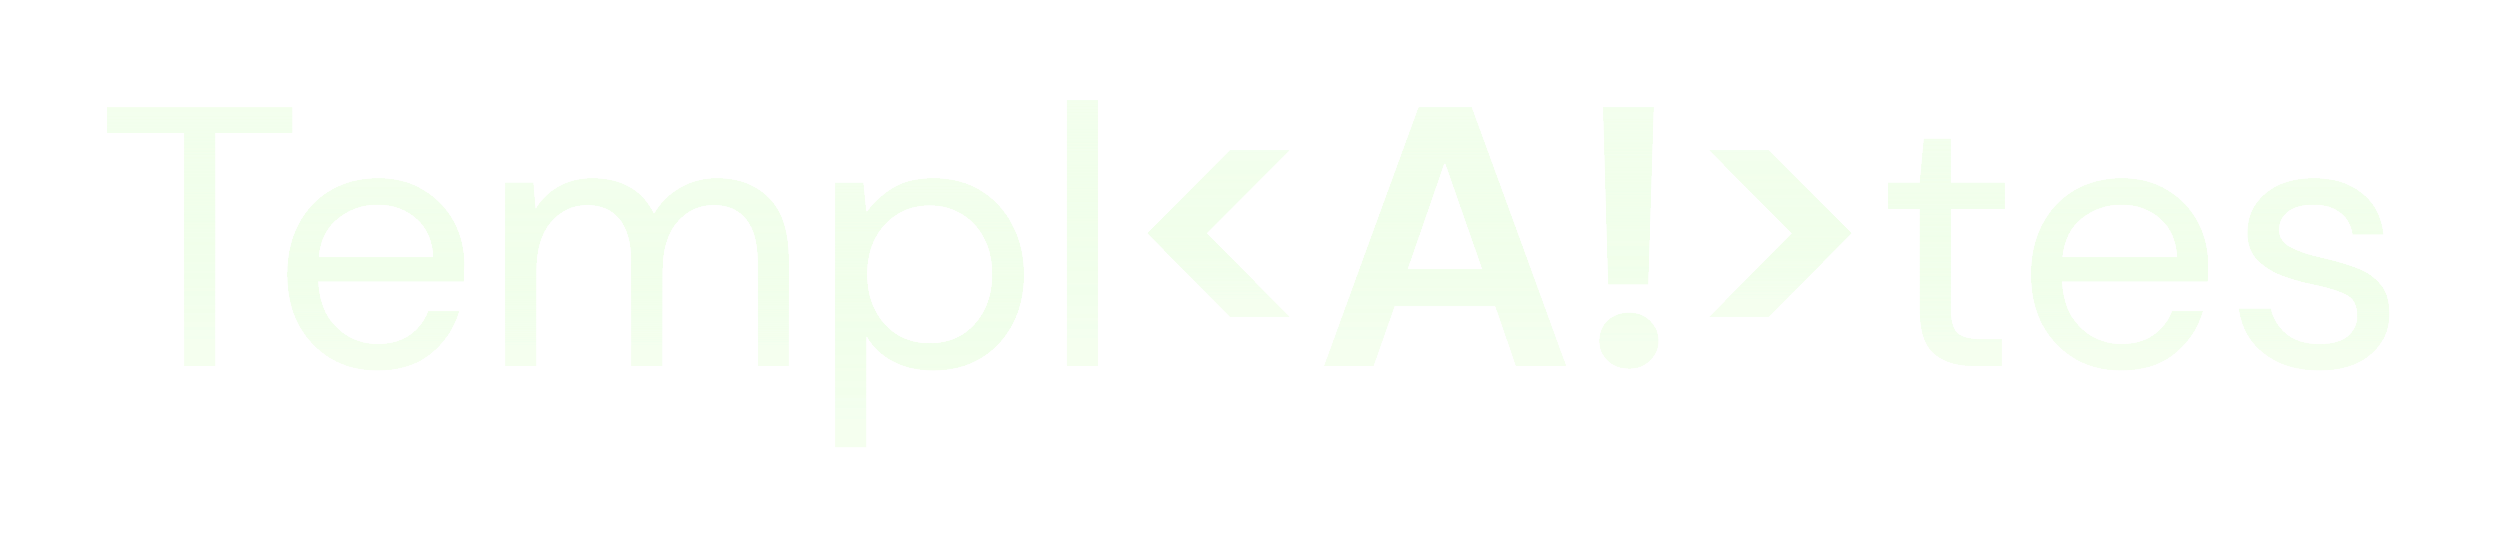 <svg width="350" height="76" viewBox="0 0 350 76" fill="none" xmlns="http://www.w3.org/2000/svg">
<g clip-path="url(#clip0_391_406)">
<g filter="url(#filter0_ddd_391_406)">
<path d="M324.677 51.856C321.613 51.856 319.065 51.081 317.033 49.529C315.001 47.977 313.813 45.874 313.469 43.22H317.911C318.186 44.564 318.892 45.736 320.029 46.736C321.199 47.702 322.766 48.184 324.729 48.184C326.554 48.184 327.897 47.805 328.758 47.047C329.618 46.254 330.049 45.323 330.049 44.254C330.049 42.703 329.481 41.668 328.344 41.151C327.242 40.634 325.676 40.168 323.644 39.755C322.267 39.479 320.889 39.082 319.512 38.565C318.135 38.048 316.981 37.324 316.052 36.393C315.122 35.428 314.657 34.169 314.657 32.618C314.657 30.377 315.483 28.549 317.136 27.136C318.823 25.688 321.096 24.964 323.954 24.964C326.674 24.964 328.895 25.653 330.617 27.032C332.373 28.377 333.389 30.308 333.664 32.825H329.377C329.205 31.515 328.637 30.497 327.673 29.773C326.743 29.015 325.486 28.636 323.902 28.636C322.353 28.636 321.148 28.963 320.287 29.618C319.46 30.273 319.047 31.135 319.047 32.204C319.047 33.238 319.581 34.049 320.648 34.635C321.75 35.221 323.231 35.721 325.09 36.135C326.674 36.479 328.172 36.91 329.584 37.428C331.03 37.91 332.201 38.651 333.096 39.651C334.026 40.617 334.491 42.03 334.491 43.892C334.525 46.202 333.647 48.115 331.857 49.633C330.1 51.115 327.707 51.856 324.677 51.856Z" fill="url(#paint0_linear_391_406)" shape-rendering="crispEdges"/>
</g>
<g filter="url(#filter1_ddd_391_406)">
<path d="M296.975 51.856C294.53 51.856 292.361 51.305 290.467 50.201C288.573 49.064 287.076 47.495 285.974 45.495C284.906 43.495 284.372 41.134 284.372 38.41C284.372 35.721 284.906 33.376 285.974 31.377C287.041 29.343 288.522 27.774 290.416 26.671C292.344 25.533 294.565 24.964 297.078 24.964C299.558 24.964 301.693 25.533 303.483 26.671C305.308 27.774 306.703 29.239 307.667 31.066C308.631 32.894 309.113 34.859 309.113 36.962C309.113 37.341 309.096 37.721 309.061 38.1C309.061 38.479 309.061 38.91 309.061 39.393H288.659C288.763 41.358 289.21 42.996 290.002 44.306C290.829 45.581 291.845 46.547 293.05 47.202C294.289 47.857 295.598 48.184 296.975 48.184C298.766 48.184 300.264 47.771 301.469 46.943C302.674 46.116 303.552 44.995 304.103 43.582H308.39C307.701 45.961 306.376 47.943 304.413 49.529C302.485 51.081 300.005 51.856 296.975 51.856ZM296.975 28.636C294.909 28.636 293.067 29.273 291.449 30.549C289.865 31.79 288.952 33.618 288.711 36.031H304.826C304.723 33.721 303.931 31.911 302.45 30.601C300.97 29.291 299.145 28.636 296.975 28.636Z" fill="url(#paint1_linear_391_406)" shape-rendering="crispEdges"/>
</g>
<g filter="url(#filter2_ddd_391_406)">
<path d="M276.313 51.236C273.971 51.236 272.129 50.667 270.786 49.529C269.443 48.392 268.772 46.34 268.772 43.375V29.257H264.33V25.585H268.772L269.34 19.431H273.11V25.585H280.651V29.257H273.11V43.375C273.11 44.996 273.437 46.099 274.092 46.685C274.746 47.237 275.899 47.513 277.552 47.513H280.238V51.236H276.313Z" fill="url(#paint2_linear_391_406)" shape-rendering="crispEdges"/>
</g>
<g filter="url(#filter3_ddd_391_406)">
<path d="M239.306 44.357L250.875 32.669L239.306 21.033H247.621L259.191 32.669L247.621 44.357H239.306Z" fill="url(#paint3_linear_391_406)" shape-rendering="crispEdges"/>
</g>
<g filter="url(#filter4_ddd_391_406)">
<path d="M225.159 39.806L224.436 15.034H231.512L230.737 39.806H225.159ZM228.103 51.597C226.863 51.597 225.847 51.218 225.055 50.46C224.298 49.701 223.919 48.788 223.919 47.719C223.919 46.615 224.298 45.685 225.055 44.926C225.847 44.168 226.863 43.788 228.103 43.788C229.274 43.788 230.238 44.168 230.995 44.926C231.787 45.685 232.183 46.615 232.183 47.719C232.183 48.788 231.787 49.701 230.995 50.46C230.238 51.218 229.274 51.597 228.103 51.597Z" fill="url(#paint4_linear_391_406)" shape-rendering="crispEdges"/>
</g>
<g filter="url(#filter5_ddd_391_406)">
<path d="M185.379 51.236L198.602 15.034H206.039L219.262 51.236H212.237L209.345 42.858H195.244L192.3 51.236H185.379ZM197.052 37.686H207.537L202.269 22.637L197.052 37.686Z" fill="url(#paint5_linear_391_406)" shape-rendering="crispEdges"/>
</g>
<g filter="url(#filter6_ddd_391_406)">
<path d="M172.183 44.357L160.665 32.669L172.183 21.033H180.55L168.929 32.669L180.55 44.357H172.183Z" fill="url(#paint6_linear_391_406)" shape-rendering="crispEdges"/>
</g>
<g filter="url(#filter7_ddd_391_406)">
<path d="M149.37 51.236V14H153.709V51.236H149.37Z" fill="url(#paint7_linear_391_406)" shape-rendering="crispEdges"/>
</g>
<g filter="url(#filter8_ddd_391_406)">
<path d="M116.937 62.613V25.584H120.863L121.276 29.825C122.102 28.584 123.273 27.463 124.788 26.464C126.338 25.464 128.3 24.964 130.676 24.964C133.224 24.964 135.445 25.55 137.339 26.722C139.233 27.894 140.696 29.498 141.729 31.532C142.797 33.566 143.331 35.876 143.331 38.462C143.331 41.048 142.797 43.358 141.729 45.392C140.696 47.391 139.216 48.977 137.288 50.15C135.394 51.287 133.173 51.856 130.625 51.856C128.524 51.856 126.647 51.425 124.995 50.563C123.376 49.701 122.137 48.495 121.276 46.943V62.613H116.937ZM130.16 48.081C131.881 48.081 133.396 47.684 134.705 46.892C136.013 46.064 137.046 44.926 137.804 43.478C138.562 42.03 138.94 40.341 138.94 38.41C138.94 36.479 138.562 34.79 137.804 33.342C137.046 31.894 136.013 30.773 134.705 29.98C133.396 29.153 131.881 28.739 130.16 28.739C128.438 28.739 126.923 29.153 125.614 29.98C124.306 30.773 123.273 31.894 122.515 33.342C121.758 34.79 121.379 36.479 121.379 38.41C121.379 40.341 121.758 42.03 122.515 43.478C123.273 44.926 124.306 46.064 125.614 46.892C126.923 47.684 128.438 48.081 130.16 48.081Z" fill="url(#paint8_linear_391_406)" shape-rendering="crispEdges"/>
</g>
<g filter="url(#filter9_ddd_391_406)">
<path d="M70.734 51.236V25.584H74.66L74.969 29.308C75.796 27.929 76.898 26.86 78.275 26.102C79.653 25.343 81.202 24.964 82.924 24.964C84.955 24.964 86.694 25.378 88.14 26.205C89.621 27.032 90.757 28.291 91.549 29.98C92.445 28.429 93.667 27.205 95.216 26.308C96.8 25.412 98.505 24.964 100.33 24.964C103.394 24.964 105.839 25.895 107.664 27.756C109.489 29.584 110.402 32.411 110.402 36.238V51.236H106.115V36.703C106.115 34.049 105.581 32.049 104.514 30.704C103.446 29.36 101.914 28.687 99.917 28.687C97.851 28.687 96.129 29.498 94.752 31.118C93.409 32.704 92.737 34.98 92.737 37.945V51.236H88.399V36.703C88.399 34.049 87.865 32.049 86.797 30.704C85.73 29.36 84.198 28.687 82.201 28.687C80.169 28.687 78.465 29.498 77.087 31.118C75.744 32.704 75.073 34.98 75.073 37.945V51.236H70.734Z" fill="url(#paint9_linear_391_406)" shape-rendering="crispEdges"/>
</g>
<g filter="url(#filter10_ddd_391_406)">
<path d="M52.846 51.856C50.401 51.856 48.232 51.305 46.338 50.201C44.444 49.064 42.946 47.495 41.844 45.495C40.777 43.495 40.243 41.134 40.243 38.41C40.243 35.721 40.777 33.376 41.844 31.377C42.912 29.343 44.392 27.774 46.286 26.671C48.214 25.533 50.435 24.964 52.949 24.964C55.428 24.964 57.563 25.533 59.354 26.671C61.179 27.774 62.573 29.239 63.537 31.066C64.501 32.894 64.984 34.859 64.984 36.962C64.984 37.341 64.966 37.721 64.932 38.1C64.932 38.479 64.932 38.91 64.932 39.393H44.53C44.633 41.358 45.081 42.996 45.873 44.306C46.699 45.581 47.715 46.547 48.92 47.202C50.16 47.857 51.468 48.184 52.846 48.184C54.636 48.184 56.134 47.771 57.339 46.943C58.544 46.116 59.422 44.995 59.974 43.582H64.26C63.572 45.961 62.246 47.943 60.283 49.529C58.355 51.081 55.876 51.856 52.846 51.856ZM52.846 28.636C50.78 28.636 48.938 29.273 47.319 30.549C45.735 31.79 44.823 33.618 44.582 36.031H60.697C60.593 33.721 59.801 31.911 58.321 30.601C56.84 29.291 55.015 28.636 52.846 28.636Z" fill="url(#paint10_linear_391_406)" shape-rendering="crispEdges"/>
</g>
<g filter="url(#filter11_ddd_391_406)">
<path d="M25.795 51.236V18.603H15V15.034H40.929V18.603H30.134V51.236H25.795Z" fill="url(#paint11_linear_391_406)" shape-rendering="crispEdges"/>
</g>
<path d="M324.677 51.856C321.613 51.856 319.065 51.081 317.033 49.529C315.001 47.977 313.813 45.874 313.469 43.22H317.911C318.186 44.564 318.892 45.736 320.029 46.736C321.199 47.702 322.766 48.184 324.729 48.184C326.554 48.184 327.897 47.805 328.758 47.047C329.618 46.254 330.049 45.323 330.049 44.254C330.049 42.703 329.481 41.668 328.344 41.151C327.242 40.634 325.676 40.168 323.644 39.755C322.267 39.479 320.889 39.082 319.512 38.565C318.135 38.048 316.981 37.324 316.052 36.393C315.122 35.428 314.657 34.169 314.657 32.618C314.657 30.377 315.483 28.549 317.136 27.136C318.823 25.688 321.096 24.964 323.954 24.964C326.674 24.964 328.895 25.653 330.617 27.032C332.373 28.377 333.389 30.308 333.664 32.825H329.377C329.205 31.515 328.637 30.497 327.673 29.773C326.743 29.015 325.486 28.636 323.902 28.636C322.353 28.636 321.148 28.963 320.287 29.618C319.46 30.273 319.047 31.135 319.047 32.204C319.047 33.238 319.581 34.049 320.648 34.635C321.75 35.221 323.231 35.721 325.09 36.135C326.674 36.479 328.172 36.91 329.584 37.428C331.03 37.91 332.201 38.651 333.096 39.651C334.026 40.617 334.491 42.03 334.491 43.892C334.525 46.202 333.647 48.115 331.857 49.633C330.1 51.115 327.707 51.856 324.677 51.856Z" fill="url(#paint12_linear_391_406)"/>
<path d="M296.975 51.856C294.53 51.856 292.361 51.305 290.467 50.201C288.573 49.064 287.075 47.495 285.974 45.495C284.906 43.495 284.372 41.134 284.372 38.41C284.372 35.721 284.906 33.376 285.974 31.377C287.041 29.343 288.522 27.774 290.416 26.671C292.344 25.533 294.565 24.964 297.078 24.964C299.558 24.964 301.693 25.533 303.483 26.671C305.308 27.774 306.703 29.239 307.667 31.066C308.631 32.894 309.113 34.859 309.113 36.962C309.113 37.341 309.096 37.721 309.061 38.1C309.061 38.479 309.061 38.91 309.061 39.393H288.659C288.763 41.358 289.21 42.996 290.002 44.306C290.829 45.581 291.845 46.547 293.05 47.202C294.289 47.857 295.598 48.184 296.975 48.184C298.766 48.184 300.264 47.771 301.469 46.943C302.674 46.116 303.552 44.995 304.103 43.582H308.39C307.701 45.961 306.376 47.943 304.413 49.529C302.485 51.081 300.005 51.856 296.975 51.856ZM296.975 28.636C294.909 28.636 293.067 29.273 291.449 30.549C289.865 31.79 288.952 33.618 288.711 36.031H304.826C304.723 33.721 303.931 31.911 302.45 30.601C300.969 29.291 299.144 28.636 296.975 28.636Z" fill="url(#paint13_linear_391_406)"/>
<path d="M276.313 51.235C273.971 51.235 272.129 50.666 270.786 49.529C269.443 48.391 268.772 46.339 268.772 43.374V29.256H264.33V25.584H268.772L269.34 19.43H273.11V25.584H280.651V29.256H273.11V43.374C273.11 44.995 273.437 46.098 274.092 46.684C274.746 47.236 275.899 47.511 277.552 47.511H280.238V51.235H276.313Z" fill="url(#paint14_linear_391_406)"/>
<path d="M239.306 44.358L250.875 32.67L239.306 21.034H247.621L259.191 32.67L247.621 44.358H239.306Z" fill="url(#paint15_linear_391_406)"/>
<path d="M225.159 39.806L224.436 15.034H231.512L230.737 39.806H225.159ZM228.103 51.597C226.863 51.597 225.847 51.218 225.055 50.46C224.298 49.701 223.919 48.788 223.919 47.719C223.919 46.615 224.298 45.685 225.055 44.926C225.847 44.168 226.863 43.788 228.103 43.788C229.274 43.788 230.238 44.168 230.995 44.926C231.787 45.685 232.183 46.615 232.183 47.719C232.183 48.788 231.787 49.701 230.995 50.46C230.238 51.218 229.274 51.597 228.103 51.597Z" fill="url(#paint16_linear_391_406)"/>
<path d="M185.379 51.236L198.601 15.034H206.039L219.262 51.236H212.237L209.345 42.858H195.244L192.3 51.236H185.379ZM197.052 37.686H207.537L202.269 22.637L197.052 37.686Z" fill="url(#paint17_linear_391_406)"/>
<path d="M172.183 44.358L160.665 32.67L172.183 21.034H180.55L168.929 32.67L180.55 44.358H172.183Z" fill="url(#paint18_linear_391_406)"/>
<path d="M149.37 51.236V14H153.709V51.236H149.37Z" fill="url(#paint19_linear_391_406)"/>
<path d="M116.937 62.613V25.584H120.863L121.276 29.825C122.102 28.584 123.273 27.463 124.788 26.464C126.338 25.464 128.3 24.964 130.676 24.964C133.224 24.964 135.445 25.55 137.339 26.722C139.233 27.894 140.696 29.498 141.729 31.532C142.797 33.566 143.331 35.876 143.331 38.462C143.331 41.048 142.797 43.358 141.729 45.392C140.696 47.391 139.216 48.977 137.288 50.15C135.394 51.287 133.173 51.856 130.625 51.856C128.524 51.856 126.647 51.425 124.995 50.563C123.376 49.701 122.137 48.495 121.276 46.943V62.613H116.937ZM130.16 48.081C131.881 48.081 133.396 47.684 134.705 46.892C136.013 46.064 137.046 44.926 137.804 43.478C138.562 42.03 138.94 40.341 138.94 38.41C138.94 36.479 138.562 34.79 137.804 33.342C137.046 31.894 136.013 30.773 134.705 29.98C133.396 29.153 131.881 28.739 130.16 28.739C128.438 28.739 126.923 29.153 125.614 29.98C124.306 30.773 123.273 31.894 122.515 33.342C121.758 34.79 121.379 36.479 121.379 38.41C121.379 40.341 121.758 42.03 122.515 43.478C123.273 44.926 124.306 46.064 125.614 46.892C126.923 47.684 128.438 48.081 130.16 48.081Z" fill="url(#paint20_linear_391_406)"/>
<path d="M70.734 51.236V25.584H74.66L74.969 29.308C75.796 27.929 76.898 26.86 78.275 26.102C79.653 25.343 81.202 24.964 82.924 24.964C84.955 24.964 86.694 25.378 88.14 26.205C89.621 27.032 90.757 28.291 91.549 29.98C92.445 28.429 93.667 27.205 95.216 26.308C96.8 25.412 98.505 24.964 100.33 24.964C103.394 24.964 105.839 25.895 107.664 27.756C109.489 29.584 110.402 32.411 110.402 36.238V51.236H106.115V36.703C106.115 34.049 105.581 32.049 104.514 30.704C103.446 29.36 101.914 28.687 99.917 28.687C97.851 28.687 96.129 29.498 94.752 31.118C93.409 32.704 92.737 34.98 92.737 37.945V51.236H88.399V36.703C88.399 34.049 87.865 32.049 86.797 30.704C85.73 29.36 84.198 28.687 82.201 28.687C80.169 28.687 78.465 29.498 77.087 31.118C75.744 32.704 75.073 34.98 75.073 37.945V51.236H70.734Z" fill="url(#paint21_linear_391_406)"/>
<path d="M52.846 51.856C50.401 51.856 48.232 51.305 46.338 50.201C44.444 49.064 42.946 47.495 41.844 45.495C40.777 43.495 40.243 41.134 40.243 38.41C40.243 35.721 40.777 33.376 41.844 31.377C42.912 29.343 44.392 27.774 46.286 26.671C48.214 25.533 50.435 24.964 52.949 24.964C55.428 24.964 57.563 25.533 59.354 26.671C61.179 27.774 62.573 29.239 63.537 31.066C64.502 32.894 64.984 34.859 64.984 36.962C64.984 37.341 64.966 37.721 64.932 38.1C64.932 38.479 64.932 38.91 64.932 39.393H44.53C44.633 41.358 45.081 42.996 45.873 44.306C46.699 45.581 47.715 46.547 48.92 47.202C50.16 47.857 51.468 48.184 52.846 48.184C54.636 48.184 56.134 47.771 57.339 46.943C58.544 46.116 59.423 44.995 59.974 43.582H64.26C63.572 45.961 62.246 47.943 60.283 49.529C58.355 51.081 55.876 51.856 52.846 51.856ZM52.846 28.636C50.78 28.636 48.938 29.273 47.319 30.549C45.735 31.79 44.823 33.618 44.582 36.031H60.697C60.593 33.721 59.801 31.911 58.321 30.601C56.84 29.291 55.015 28.636 52.846 28.636Z" fill="url(#paint22_linear_391_406)"/>
<path d="M25.795 51.236V18.603H15V15.034H40.929V18.603H30.134V51.236H25.795Z" fill="url(#paint23_linear_391_406)"/>
</g>
<defs>
<filter id="filter0_ddd_391_406" x="289.469" y="0.964" width="69.023" height="74.893" filterUnits="userSpaceOnUse" color-interpolation-filters="sRGB">
<feFlood flood-opacity="0" result="BackgroundImageFix"/>
<feColorMatrix in="SourceAlpha" type="matrix" values="0 0 0 0 0 0 0 0 0 0 0 0 0 0 0 0 0 0 127 0" result="hardAlpha"/>
<feOffset/>
<feGaussianBlur stdDeviation="12"/>
<feComposite in2="hardAlpha" operator="out"/>
<feColorMatrix type="matrix" values="0 0 0 0 0 0 0 0 0 0 0 0 0 0 0 0 0 0 0.5 0"/>
<feBlend mode="normal" in2="BackgroundImageFix" result="effect1_dropShadow_391_406"/>
<feColorMatrix in="SourceAlpha" type="matrix" values="0 0 0 0 0 0 0 0 0 0 0 0 0 0 0 0 0 0 127 0" result="hardAlpha"/>
<feOffset/>
<feGaussianBlur stdDeviation="8"/>
<feComposite in2="hardAlpha" operator="out"/>
<feColorMatrix type="matrix" values="0 0 0 0 0 0 0 0 0 0 0 0 0 0 0 0 0 0 0.25 0"/>
<feBlend mode="normal" in2="effect1_dropShadow_391_406" result="effect2_dropShadow_391_406"/>
<feColorMatrix in="SourceAlpha" type="matrix" values="0 0 0 0 0 0 0 0 0 0 0 0 0 0 0 0 0 0 127 0" result="hardAlpha"/>
<feOffset/>
<feGaussianBlur stdDeviation="4"/>
<feComposite in2="hardAlpha" operator="out"/>
<feColorMatrix type="matrix" values="0 0 0 0 0 0 0 0 0 0 0 0 0 0 0 0 0 0 0.25 0"/>
<feBlend mode="normal" in2="effect2_dropShadow_391_406" result="effect3_dropShadow_391_406"/>
<feBlend mode="normal" in="SourceGraphic" in2="effect3_dropShadow_391_406" result="shape"/>
</filter>
<filter id="filter1_ddd_391_406" x="260.372" y="0.964" width="72.741" height="74.893" filterUnits="userSpaceOnUse" color-interpolation-filters="sRGB">
<feFlood flood-opacity="0" result="BackgroundImageFix"/>
<feColorMatrix in="SourceAlpha" type="matrix" values="0 0 0 0 0 0 0 0 0 0 0 0 0 0 0 0 0 0 127 0" result="hardAlpha"/>
<feOffset/>
<feGaussianBlur stdDeviation="12"/>
<feComposite in2="hardAlpha" operator="out"/>
<feColorMatrix type="matrix" values="0 0 0 0 0 0 0 0 0 0 0 0 0 0 0 0 0 0 0.5 0"/>
<feBlend mode="normal" in2="BackgroundImageFix" result="effect1_dropShadow_391_406"/>
<feColorMatrix in="SourceAlpha" type="matrix" values="0 0 0 0 0 0 0 0 0 0 0 0 0 0 0 0 0 0 127 0" result="hardAlpha"/>
<feOffset/>
<feGaussianBlur stdDeviation="8"/>
<feComposite in2="hardAlpha" operator="out"/>
<feColorMatrix type="matrix" values="0 0 0 0 0 0 0 0 0 0 0 0 0 0 0 0 0 0 0.25 0"/>
<feBlend mode="normal" in2="effect1_dropShadow_391_406" result="effect2_dropShadow_391_406"/>
<feColorMatrix in="SourceAlpha" type="matrix" values="0 0 0 0 0 0 0 0 0 0 0 0 0 0 0 0 0 0 127 0" result="hardAlpha"/>
<feOffset/>
<feGaussianBlur stdDeviation="4"/>
<feComposite in2="hardAlpha" operator="out"/>
<feColorMatrix type="matrix" values="0 0 0 0 0 0 0 0 0 0 0 0 0 0 0 0 0 0 0.25 0"/>
<feBlend mode="normal" in2="effect2_dropShadow_391_406" result="effect3_dropShadow_391_406"/>
<feBlend mode="normal" in="SourceGraphic" in2="effect3_dropShadow_391_406" result="shape"/>
</filter>
<filter id="filter2_ddd_391_406" x="240.33" y="-4.569" width="64.322" height="79.806" filterUnits="userSpaceOnUse" color-interpolation-filters="sRGB">
<feFlood flood-opacity="0" result="BackgroundImageFix"/>
<feColorMatrix in="SourceAlpha" type="matrix" values="0 0 0 0 0 0 0 0 0 0 0 0 0 0 0 0 0 0 127 0" result="hardAlpha"/>
<feOffset/>
<feGaussianBlur stdDeviation="12"/>
<feComposite in2="hardAlpha" operator="out"/>
<feColorMatrix type="matrix" values="0 0 0 0 0 0 0 0 0 0 0 0 0 0 0 0 0 0 0.5 0"/>
<feBlend mode="normal" in2="BackgroundImageFix" result="effect1_dropShadow_391_406"/>
<feColorMatrix in="SourceAlpha" type="matrix" values="0 0 0 0 0 0 0 0 0 0 0 0 0 0 0 0 0 0 127 0" result="hardAlpha"/>
<feOffset/>
<feGaussianBlur stdDeviation="8"/>
<feComposite in2="hardAlpha" operator="out"/>
<feColorMatrix type="matrix" values="0 0 0 0 0 0 0 0 0 0 0 0 0 0 0 0 0 0 0.25 0"/>
<feBlend mode="normal" in2="effect1_dropShadow_391_406" result="effect2_dropShadow_391_406"/>
<feColorMatrix in="SourceAlpha" type="matrix" values="0 0 0 0 0 0 0 0 0 0 0 0 0 0 0 0 0 0 127 0" result="hardAlpha"/>
<feOffset/>
<feGaussianBlur stdDeviation="4"/>
<feComposite in2="hardAlpha" operator="out"/>
<feColorMatrix type="matrix" values="0 0 0 0 0 0 0 0 0 0 0 0 0 0 0 0 0 0 0.25 0"/>
<feBlend mode="normal" in2="effect2_dropShadow_391_406" result="effect3_dropShadow_391_406"/>
<feBlend mode="normal" in="SourceGraphic" in2="effect3_dropShadow_391_406" result="shape"/>
</filter>
<filter id="filter3_ddd_391_406" x="215.306" y="-2.967" width="67.885" height="71.324" filterUnits="userSpaceOnUse" color-interpolation-filters="sRGB">
<feFlood flood-opacity="0" result="BackgroundImageFix"/>
<feColorMatrix in="SourceAlpha" type="matrix" values="0 0 0 0 0 0 0 0 0 0 0 0 0 0 0 0 0 0 127 0" result="hardAlpha"/>
<feOffset/>
<feGaussianBlur stdDeviation="12"/>
<feComposite in2="hardAlpha" operator="out"/>
<feColorMatrix type="matrix" values="0 0 0 0 0 0 0 0 0 0 0 0 0 0 0 0 0 0 0.5 0"/>
<feBlend mode="normal" in2="BackgroundImageFix" result="effect1_dropShadow_391_406"/>
<feColorMatrix in="SourceAlpha" type="matrix" values="0 0 0 0 0 0 0 0 0 0 0 0 0 0 0 0 0 0 127 0" result="hardAlpha"/>
<feOffset/>
<feGaussianBlur stdDeviation="8"/>
<feComposite in2="hardAlpha" operator="out"/>
<feColorMatrix type="matrix" values="0 0 0 0 0 0 0 0 0 0 0 0 0 0 0 0 0 0 0.25 0"/>
<feBlend mode="normal" in2="effect1_dropShadow_391_406" result="effect2_dropShadow_391_406"/>
<feColorMatrix in="SourceAlpha" type="matrix" values="0 0 0 0 0 0 0 0 0 0 0 0 0 0 0 0 0 0 127 0" result="hardAlpha"/>
<feOffset/>
<feGaussianBlur stdDeviation="4"/>
<feComposite in2="hardAlpha" operator="out"/>
<feColorMatrix type="matrix" values="0 0 0 0 0 0 0 0 0 0 0 0 0 0 0 0 0 0 0.25 0"/>
<feBlend mode="normal" in2="effect2_dropShadow_391_406" result="effect3_dropShadow_391_406"/>
<feBlend mode="normal" in="SourceGraphic" in2="effect3_dropShadow_391_406" result="shape"/>
</filter>
<filter id="filter4_ddd_391_406" x="199.919" y="-8.966" width="56.264" height="84.564" filterUnits="userSpaceOnUse" color-interpolation-filters="sRGB">
<feFlood flood-opacity="0" result="BackgroundImageFix"/>
<feColorMatrix in="SourceAlpha" type="matrix" values="0 0 0 0 0 0 0 0 0 0 0 0 0 0 0 0 0 0 127 0" result="hardAlpha"/>
<feOffset/>
<feGaussianBlur stdDeviation="12"/>
<feComposite in2="hardAlpha" operator="out"/>
<feColorMatrix type="matrix" values="0 0 0 0 0 0 0 0 0 0 0 0 0 0 0 0 0 0 0.5 0"/>
<feBlend mode="normal" in2="BackgroundImageFix" result="effect1_dropShadow_391_406"/>
<feColorMatrix in="SourceAlpha" type="matrix" values="0 0 0 0 0 0 0 0 0 0 0 0 0 0 0 0 0 0 127 0" result="hardAlpha"/>
<feOffset/>
<feGaussianBlur stdDeviation="8"/>
<feComposite in2="hardAlpha" operator="out"/>
<feColorMatrix type="matrix" values="0 0 0 0 0 0 0 0 0 0 0 0 0 0 0 0 0 0 0.25 0"/>
<feBlend mode="normal" in2="effect1_dropShadow_391_406" result="effect2_dropShadow_391_406"/>
<feColorMatrix in="SourceAlpha" type="matrix" values="0 0 0 0 0 0 0 0 0 0 0 0 0 0 0 0 0 0 127 0" result="hardAlpha"/>
<feOffset/>
<feGaussianBlur stdDeviation="4"/>
<feComposite in2="hardAlpha" operator="out"/>
<feColorMatrix type="matrix" values="0 0 0 0 0 0 0 0 0 0 0 0 0 0 0 0 0 0 0.25 0"/>
<feBlend mode="normal" in2="effect2_dropShadow_391_406" result="effect3_dropShadow_391_406"/>
<feBlend mode="normal" in="SourceGraphic" in2="effect3_dropShadow_391_406" result="shape"/>
</filter>
<filter id="filter5_ddd_391_406" x="161.379" y="-8.966" width="81.883" height="84.201" filterUnits="userSpaceOnUse" color-interpolation-filters="sRGB">
<feFlood flood-opacity="0" result="BackgroundImageFix"/>
<feColorMatrix in="SourceAlpha" type="matrix" values="0 0 0 0 0 0 0 0 0 0 0 0 0 0 0 0 0 0 127 0" result="hardAlpha"/>
<feOffset/>
<feGaussianBlur stdDeviation="12"/>
<feComposite in2="hardAlpha" operator="out"/>
<feColorMatrix type="matrix" values="0 0 0 0 0 0 0 0 0 0 0 0 0 0 0 0 0 0 0.5 0"/>
<feBlend mode="normal" in2="BackgroundImageFix" result="effect1_dropShadow_391_406"/>
<feColorMatrix in="SourceAlpha" type="matrix" values="0 0 0 0 0 0 0 0 0 0 0 0 0 0 0 0 0 0 127 0" result="hardAlpha"/>
<feOffset/>
<feGaussianBlur stdDeviation="8"/>
<feComposite in2="hardAlpha" operator="out"/>
<feColorMatrix type="matrix" values="0 0 0 0 0 0 0 0 0 0 0 0 0 0 0 0 0 0 0.25 0"/>
<feBlend mode="normal" in2="effect1_dropShadow_391_406" result="effect2_dropShadow_391_406"/>
<feColorMatrix in="SourceAlpha" type="matrix" values="0 0 0 0 0 0 0 0 0 0 0 0 0 0 0 0 0 0 127 0" result="hardAlpha"/>
<feOffset/>
<feGaussianBlur stdDeviation="4"/>
<feComposite in2="hardAlpha" operator="out"/>
<feColorMatrix type="matrix" values="0 0 0 0 0 0 0 0 0 0 0 0 0 0 0 0 0 0 0.25 0"/>
<feBlend mode="normal" in2="effect2_dropShadow_391_406" result="effect3_dropShadow_391_406"/>
<feBlend mode="normal" in="SourceGraphic" in2="effect3_dropShadow_391_406" result="shape"/>
</filter>
<filter id="filter6_ddd_391_406" x="136.665" y="-2.967" width="67.885" height="71.324" filterUnits="userSpaceOnUse" color-interpolation-filters="sRGB">
<feFlood flood-opacity="0" result="BackgroundImageFix"/>
<feColorMatrix in="SourceAlpha" type="matrix" values="0 0 0 0 0 0 0 0 0 0 0 0 0 0 0 0 0 0 127 0" result="hardAlpha"/>
<feOffset/>
<feGaussianBlur stdDeviation="12"/>
<feComposite in2="hardAlpha" operator="out"/>
<feColorMatrix type="matrix" values="0 0 0 0 0 0 0 0 0 0 0 0 0 0 0 0 0 0 0.5 0"/>
<feBlend mode="normal" in2="BackgroundImageFix" result="effect1_dropShadow_391_406"/>
<feColorMatrix in="SourceAlpha" type="matrix" values="0 0 0 0 0 0 0 0 0 0 0 0 0 0 0 0 0 0 127 0" result="hardAlpha"/>
<feOffset/>
<feGaussianBlur stdDeviation="8"/>
<feComposite in2="hardAlpha" operator="out"/>
<feColorMatrix type="matrix" values="0 0 0 0 0 0 0 0 0 0 0 0 0 0 0 0 0 0 0.25 0"/>
<feBlend mode="normal" in2="effect1_dropShadow_391_406" result="effect2_dropShadow_391_406"/>
<feColorMatrix in="SourceAlpha" type="matrix" values="0 0 0 0 0 0 0 0 0 0 0 0 0 0 0 0 0 0 127 0" result="hardAlpha"/>
<feOffset/>
<feGaussianBlur stdDeviation="4"/>
<feComposite in2="hardAlpha" operator="out"/>
<feColorMatrix type="matrix" values="0 0 0 0 0 0 0 0 0 0 0 0 0 0 0 0 0 0 0.25 0"/>
<feBlend mode="normal" in2="effect2_dropShadow_391_406" result="effect3_dropShadow_391_406"/>
<feBlend mode="normal" in="SourceGraphic" in2="effect3_dropShadow_391_406" result="shape"/>
</filter>
<filter id="filter7_ddd_391_406" x="125.37" y="-10" width="52.339" height="85.236" filterUnits="userSpaceOnUse" color-interpolation-filters="sRGB">
<feFlood flood-opacity="0" result="BackgroundImageFix"/>
<feColorMatrix in="SourceAlpha" type="matrix" values="0 0 0 0 0 0 0 0 0 0 0 0 0 0 0 0 0 0 127 0" result="hardAlpha"/>
<feOffset/>
<feGaussianBlur stdDeviation="12"/>
<feComposite in2="hardAlpha" operator="out"/>
<feColorMatrix type="matrix" values="0 0 0 0 0 0 0 0 0 0 0 0 0 0 0 0 0 0 0.5 0"/>
<feBlend mode="normal" in2="BackgroundImageFix" result="effect1_dropShadow_391_406"/>
<feColorMatrix in="SourceAlpha" type="matrix" values="0 0 0 0 0 0 0 0 0 0 0 0 0 0 0 0 0 0 127 0" result="hardAlpha"/>
<feOffset/>
<feGaussianBlur stdDeviation="8"/>
<feComposite in2="hardAlpha" operator="out"/>
<feColorMatrix type="matrix" values="0 0 0 0 0 0 0 0 0 0 0 0 0 0 0 0 0 0 0.25 0"/>
<feBlend mode="normal" in2="effect1_dropShadow_391_406" result="effect2_dropShadow_391_406"/>
<feColorMatrix in="SourceAlpha" type="matrix" values="0 0 0 0 0 0 0 0 0 0 0 0 0 0 0 0 0 0 127 0" result="hardAlpha"/>
<feOffset/>
<feGaussianBlur stdDeviation="4"/>
<feComposite in2="hardAlpha" operator="out"/>
<feColorMatrix type="matrix" values="0 0 0 0 0 0 0 0 0 0 0 0 0 0 0 0 0 0 0.25 0"/>
<feBlend mode="normal" in2="effect2_dropShadow_391_406" result="effect3_dropShadow_391_406"/>
<feBlend mode="normal" in="SourceGraphic" in2="effect3_dropShadow_391_406" result="shape"/>
</filter>
<filter id="filter8_ddd_391_406" x="92.937" y="0.964" width="74.393" height="85.649" filterUnits="userSpaceOnUse" color-interpolation-filters="sRGB">
<feFlood flood-opacity="0" result="BackgroundImageFix"/>
<feColorMatrix in="SourceAlpha" type="matrix" values="0 0 0 0 0 0 0 0 0 0 0 0 0 0 0 0 0 0 127 0" result="hardAlpha"/>
<feOffset/>
<feGaussianBlur stdDeviation="12"/>
<feComposite in2="hardAlpha" operator="out"/>
<feColorMatrix type="matrix" values="0 0 0 0 0 0 0 0 0 0 0 0 0 0 0 0 0 0 0.5 0"/>
<feBlend mode="normal" in2="BackgroundImageFix" result="effect1_dropShadow_391_406"/>
<feColorMatrix in="SourceAlpha" type="matrix" values="0 0 0 0 0 0 0 0 0 0 0 0 0 0 0 0 0 0 127 0" result="hardAlpha"/>
<feOffset/>
<feGaussianBlur stdDeviation="8"/>
<feComposite in2="hardAlpha" operator="out"/>
<feColorMatrix type="matrix" values="0 0 0 0 0 0 0 0 0 0 0 0 0 0 0 0 0 0 0.25 0"/>
<feBlend mode="normal" in2="effect1_dropShadow_391_406" result="effect2_dropShadow_391_406"/>
<feColorMatrix in="SourceAlpha" type="matrix" values="0 0 0 0 0 0 0 0 0 0 0 0 0 0 0 0 0 0 127 0" result="hardAlpha"/>
<feOffset/>
<feGaussianBlur stdDeviation="4"/>
<feComposite in2="hardAlpha" operator="out"/>
<feColorMatrix type="matrix" values="0 0 0 0 0 0 0 0 0 0 0 0 0 0 0 0 0 0 0.25 0"/>
<feBlend mode="normal" in2="effect2_dropShadow_391_406" result="effect3_dropShadow_391_406"/>
<feBlend mode="normal" in="SourceGraphic" in2="effect3_dropShadow_391_406" result="shape"/>
</filter>
<filter id="filter9_ddd_391_406" x="46.734" y="0.964" width="87.668" height="74.272" filterUnits="userSpaceOnUse" color-interpolation-filters="sRGB">
<feFlood flood-opacity="0" result="BackgroundImageFix"/>
<feColorMatrix in="SourceAlpha" type="matrix" values="0 0 0 0 0 0 0 0 0 0 0 0 0 0 0 0 0 0 127 0" result="hardAlpha"/>
<feOffset/>
<feGaussianBlur stdDeviation="12"/>
<feComposite in2="hardAlpha" operator="out"/>
<feColorMatrix type="matrix" values="0 0 0 0 0 0 0 0 0 0 0 0 0 0 0 0 0 0 0.5 0"/>
<feBlend mode="normal" in2="BackgroundImageFix" result="effect1_dropShadow_391_406"/>
<feColorMatrix in="SourceAlpha" type="matrix" values="0 0 0 0 0 0 0 0 0 0 0 0 0 0 0 0 0 0 127 0" result="hardAlpha"/>
<feOffset/>
<feGaussianBlur stdDeviation="8"/>
<feComposite in2="hardAlpha" operator="out"/>
<feColorMatrix type="matrix" values="0 0 0 0 0 0 0 0 0 0 0 0 0 0 0 0 0 0 0.25 0"/>
<feBlend mode="normal" in2="effect1_dropShadow_391_406" result="effect2_dropShadow_391_406"/>
<feColorMatrix in="SourceAlpha" type="matrix" values="0 0 0 0 0 0 0 0 0 0 0 0 0 0 0 0 0 0 127 0" result="hardAlpha"/>
<feOffset/>
<feGaussianBlur stdDeviation="4"/>
<feComposite in2="hardAlpha" operator="out"/>
<feColorMatrix type="matrix" values="0 0 0 0 0 0 0 0 0 0 0 0 0 0 0 0 0 0 0.25 0"/>
<feBlend mode="normal" in2="effect2_dropShadow_391_406" result="effect3_dropShadow_391_406"/>
<feBlend mode="normal" in="SourceGraphic" in2="effect3_dropShadow_391_406" result="shape"/>
</filter>
<filter id="filter10_ddd_391_406" x="16.243" y="0.964" width="72.741" height="74.893" filterUnits="userSpaceOnUse" color-interpolation-filters="sRGB">
<feFlood flood-opacity="0" result="BackgroundImageFix"/>
<feColorMatrix in="SourceAlpha" type="matrix" values="0 0 0 0 0 0 0 0 0 0 0 0 0 0 0 0 0 0 127 0" result="hardAlpha"/>
<feOffset/>
<feGaussianBlur stdDeviation="12"/>
<feComposite in2="hardAlpha" operator="out"/>
<feColorMatrix type="matrix" values="0 0 0 0 0 0 0 0 0 0 0 0 0 0 0 0 0 0 0.5 0"/>
<feBlend mode="normal" in2="BackgroundImageFix" result="effect1_dropShadow_391_406"/>
<feColorMatrix in="SourceAlpha" type="matrix" values="0 0 0 0 0 0 0 0 0 0 0 0 0 0 0 0 0 0 127 0" result="hardAlpha"/>
<feOffset/>
<feGaussianBlur stdDeviation="8"/>
<feComposite in2="hardAlpha" operator="out"/>
<feColorMatrix type="matrix" values="0 0 0 0 0 0 0 0 0 0 0 0 0 0 0 0 0 0 0.25 0"/>
<feBlend mode="normal" in2="effect1_dropShadow_391_406" result="effect2_dropShadow_391_406"/>
<feColorMatrix in="SourceAlpha" type="matrix" values="0 0 0 0 0 0 0 0 0 0 0 0 0 0 0 0 0 0 127 0" result="hardAlpha"/>
<feOffset/>
<feGaussianBlur stdDeviation="4"/>
<feComposite in2="hardAlpha" operator="out"/>
<feColorMatrix type="matrix" values="0 0 0 0 0 0 0 0 0 0 0 0 0 0 0 0 0 0 0.25 0"/>
<feBlend mode="normal" in2="effect2_dropShadow_391_406" result="effect3_dropShadow_391_406"/>
<feBlend mode="normal" in="SourceGraphic" in2="effect3_dropShadow_391_406" result="shape"/>
</filter>
<filter id="filter11_ddd_391_406" x="-9" y="-8.966" width="73.929" height="84.201" filterUnits="userSpaceOnUse" color-interpolation-filters="sRGB">
<feFlood flood-opacity="0" result="BackgroundImageFix"/>
<feColorMatrix in="SourceAlpha" type="matrix" values="0 0 0 0 0 0 0 0 0 0 0 0 0 0 0 0 0 0 127 0" result="hardAlpha"/>
<feOffset/>
<feGaussianBlur stdDeviation="12"/>
<feComposite in2="hardAlpha" operator="out"/>
<feColorMatrix type="matrix" values="0 0 0 0 0 0 0 0 0 0 0 0 0 0 0 0 0 0 0.5 0"/>
<feBlend mode="normal" in2="BackgroundImageFix" result="effect1_dropShadow_391_406"/>
<feColorMatrix in="SourceAlpha" type="matrix" values="0 0 0 0 0 0 0 0 0 0 0 0 0 0 0 0 0 0 127 0" result="hardAlpha"/>
<feOffset/>
<feGaussianBlur stdDeviation="8"/>
<feComposite in2="hardAlpha" operator="out"/>
<feColorMatrix type="matrix" values="0 0 0 0 0 0 0 0 0 0 0 0 0 0 0 0 0 0 0.25 0"/>
<feBlend mode="normal" in2="effect1_dropShadow_391_406" result="effect2_dropShadow_391_406"/>
<feColorMatrix in="SourceAlpha" type="matrix" values="0 0 0 0 0 0 0 0 0 0 0 0 0 0 0 0 0 0 127 0" result="hardAlpha"/>
<feOffset/>
<feGaussianBlur stdDeviation="4"/>
<feComposite in2="hardAlpha" operator="out"/>
<feColorMatrix type="matrix" values="0 0 0 0 0 0 0 0 0 0 0 0 0 0 0 0 0 0 0.25 0"/>
<feBlend mode="normal" in2="effect2_dropShadow_391_406" result="effect3_dropShadow_391_406"/>
<feBlend mode="normal" in="SourceGraphic" in2="effect3_dropShadow_391_406" result="shape"/>
</filter>
<linearGradient id="paint0_linear_391_406" x1="325.642" y1="21.645" x2="325.642" y2="49.028" gradientUnits="userSpaceOnUse">
<stop stop-color="#F1FFEB" stop-opacity="0.55"/>
<stop offset="0.61" stop-color="#F1FFEB"/>
<stop offset="1" stop-color="#F1FFEB" stop-opacity="0.55"/>
</linearGradient>
<linearGradient id="paint1_linear_391_406" x1="298.698" y1="21.645" x2="298.698" y2="49.028" gradientUnits="userSpaceOnUse">
<stop stop-color="#F1FFEB" stop-opacity="0.55"/>
<stop offset="0.61" stop-color="#F1FFEB"/>
<stop offset="1" stop-color="#F1FFEB" stop-opacity="0.55"/>
</linearGradient>
<linearGradient id="paint2_linear_391_406" x1="273.781" y1="15.505" x2="273.781" y2="47.891" gradientUnits="userSpaceOnUse">
<stop stop-color="#F1FFEB" stop-opacity="0.55"/>
<stop offset="0.61" stop-color="#F1FFEB"/>
<stop offset="1" stop-color="#F1FFEB" stop-opacity="0.55"/>
</linearGradient>
<linearGradient id="paint3_linear_391_406" x1="250.82" y1="18.154" x2="250.82" y2="41.904" gradientUnits="userSpaceOnUse">
<stop stop-color="#F1FFEB" stop-opacity="0.55"/>
<stop offset="0.61" stop-color="#F1FFEB"/>
<stop offset="1" stop-color="#F1FFEB" stop-opacity="0.55"/>
</linearGradient>
<linearGradient id="paint4_linear_391_406" x1="228.704" y1="10.521" x2="228.704" y2="47.752" gradientUnits="userSpaceOnUse">
<stop stop-color="#F1FFEB" stop-opacity="0.55"/>
<stop offset="0.61" stop-color="#F1FFEB"/>
<stop offset="1" stop-color="#F1FFEB" stop-opacity="0.55"/>
</linearGradient>
<linearGradient id="paint5_linear_391_406" x1="204.999" y1="10.566" x2="204.999" y2="47.428" gradientUnits="userSpaceOnUse">
<stop stop-color="#F1FFEB" stop-opacity="0.55"/>
<stop offset="0.61" stop-color="#F1FFEB"/>
<stop offset="1" stop-color="#F1FFEB" stop-opacity="0.55"/>
</linearGradient>
<linearGradient id="paint6_linear_391_406" x1="172.18" y1="18.154" x2="172.18" y2="41.904" gradientUnits="userSpaceOnUse">
<stop stop-color="#F1FFEB" stop-opacity="0.55"/>
<stop offset="0.61" stop-color="#F1FFEB"/>
<stop offset="1" stop-color="#F1FFEB" stop-opacity="0.55"/>
</linearGradient>
<linearGradient id="paint7_linear_391_406" x1="151.882" y1="9.404" x2="151.882" y2="47.319" gradientUnits="userSpaceOnUse">
<stop stop-color="#F1FFEB" stop-opacity="0.55"/>
<stop offset="0.61" stop-color="#F1FFEB"/>
<stop offset="1" stop-color="#F1FFEB" stop-opacity="0.55"/>
</linearGradient>
<linearGradient id="paint8_linear_391_406" x1="132.22" y1="20.317" x2="132.22" y2="58.653" gradientUnits="userSpaceOnUse">
<stop stop-color="#F1FFEB" stop-opacity="0.55"/>
<stop offset="0.61" stop-color="#F1FFEB"/>
<stop offset="1" stop-color="#F1FFEB" stop-opacity="0.55"/>
</linearGradient>
<linearGradient id="paint9_linear_391_406" x1="93.703" y1="21.721" x2="93.703" y2="48.472" gradientUnits="userSpaceOnUse">
<stop stop-color="#F1FFEB" stop-opacity="0.55"/>
<stop offset="0.61" stop-color="#F1FFEB"/>
<stop offset="1" stop-color="#F1FFEB" stop-opacity="0.55"/>
</linearGradient>
<linearGradient id="paint10_linear_391_406" x1="54.569" y1="21.645" x2="54.569" y2="49.028" gradientUnits="userSpaceOnUse">
<stop stop-color="#F1FFEB" stop-opacity="0.55"/>
<stop offset="0.61" stop-color="#F1FFEB"/>
<stop offset="1" stop-color="#F1FFEB" stop-opacity="0.55"/>
</linearGradient>
<linearGradient id="paint11_linear_391_406" x1="30.014" y1="10.566" x2="30.014" y2="47.428" gradientUnits="userSpaceOnUse">
<stop stop-color="#F1FFEB" stop-opacity="0.55"/>
<stop offset="0.61" stop-color="#F1FFEB"/>
<stop offset="1" stop-color="#F1FFEB" stop-opacity="0.55"/>
</linearGradient>
<linearGradient id="paint12_linear_391_406" x1="325.642" y1="21.645" x2="325.642" y2="49.028" gradientUnits="userSpaceOnUse">
<stop stop-color="#F1FFEB" stop-opacity="0.55"/>
<stop offset="0.61" stop-color="#F1FFEB"/>
<stop offset="1" stop-color="#F1FFEB" stop-opacity="0.55"/>
</linearGradient>
<linearGradient id="paint13_linear_391_406" x1="298.698" y1="21.645" x2="298.698" y2="49.028" gradientUnits="userSpaceOnUse">
<stop stop-color="#F1FFEB" stop-opacity="0.55"/>
<stop offset="0.61" stop-color="#F1FFEB"/>
<stop offset="1" stop-color="#F1FFEB" stop-opacity="0.55"/>
</linearGradient>
<linearGradient id="paint14_linear_391_406" x1="273.781" y1="15.504" x2="273.781" y2="47.89" gradientUnits="userSpaceOnUse">
<stop stop-color="#F1FFEB" stop-opacity="0.55"/>
<stop offset="0.61" stop-color="#F1FFEB"/>
<stop offset="1" stop-color="#F1FFEB" stop-opacity="0.55"/>
</linearGradient>
<linearGradient id="paint15_linear_391_406" x1="250.82" y1="18.155" x2="250.82" y2="41.905" gradientUnits="userSpaceOnUse">
<stop stop-color="#F1FFEB" stop-opacity="0.55"/>
<stop offset="0.61" stop-color="#F1FFEB"/>
<stop offset="1" stop-color="#F1FFEB" stop-opacity="0.55"/>
</linearGradient>
<linearGradient id="paint16_linear_391_406" x1="228.704" y1="10.521" x2="228.704" y2="47.752" gradientUnits="userSpaceOnUse">
<stop stop-color="#F1FFEB" stop-opacity="0.55"/>
<stop offset="0.61" stop-color="#F1FFEB"/>
<stop offset="1" stop-color="#F1FFEB" stop-opacity="0.55"/>
</linearGradient>
<linearGradient id="paint17_linear_391_406" x1="204.999" y1="10.566" x2="204.999" y2="47.428" gradientUnits="userSpaceOnUse">
<stop stop-color="#F1FFEB" stop-opacity="0.55"/>
<stop offset="0.61" stop-color="#F1FFEB"/>
<stop offset="1" stop-color="#F1FFEB" stop-opacity="0.55"/>
</linearGradient>
<linearGradient id="paint18_linear_391_406" x1="172.18" y1="18.155" x2="172.18" y2="41.905" gradientUnits="userSpaceOnUse">
<stop stop-color="#F1FFEB" stop-opacity="0.55"/>
<stop offset="0.61" stop-color="#F1FFEB"/>
<stop offset="1" stop-color="#F1FFEB" stop-opacity="0.55"/>
</linearGradient>
<linearGradient id="paint19_linear_391_406" x1="151.882" y1="9.404" x2="151.882" y2="47.319" gradientUnits="userSpaceOnUse">
<stop stop-color="#F1FFEB" stop-opacity="0.55"/>
<stop offset="0.61" stop-color="#F1FFEB"/>
<stop offset="1" stop-color="#F1FFEB" stop-opacity="0.55"/>
</linearGradient>
<linearGradient id="paint20_linear_391_406" x1="132.22" y1="20.317" x2="132.22" y2="58.653" gradientUnits="userSpaceOnUse">
<stop stop-color="#F1FFEB" stop-opacity="0.55"/>
<stop offset="0.61" stop-color="#F1FFEB"/>
<stop offset="1" stop-color="#F1FFEB" stop-opacity="0.55"/>
</linearGradient>
<linearGradient id="paint21_linear_391_406" x1="93.703" y1="21.721" x2="93.703" y2="48.472" gradientUnits="userSpaceOnUse">
<stop stop-color="#F1FFEB" stop-opacity="0.55"/>
<stop offset="0.61" stop-color="#F1FFEB"/>
<stop offset="1" stop-color="#F1FFEB" stop-opacity="0.55"/>
</linearGradient>
<linearGradient id="paint22_linear_391_406" x1="54.569" y1="21.645" x2="54.569" y2="49.028" gradientUnits="userSpaceOnUse">
<stop stop-color="#F1FFEB" stop-opacity="0.55"/>
<stop offset="0.61" stop-color="#F1FFEB"/>
<stop offset="1" stop-color="#F1FFEB" stop-opacity="0.55"/>
</linearGradient>
<linearGradient id="paint23_linear_391_406" x1="30.014" y1="10.566" x2="30.014" y2="47.428" gradientUnits="userSpaceOnUse">
<stop stop-color="#F1FFEB" stop-opacity="0.55"/>
<stop offset="0.61" stop-color="#F1FFEB"/>
<stop offset="1" stop-color="#F1FFEB" stop-opacity="0.55"/>
</linearGradient>
<clipPath id="clip0_391_406">
<rect width="350" height="76" fill="white"/>
</clipPath>
</defs>
</svg>
